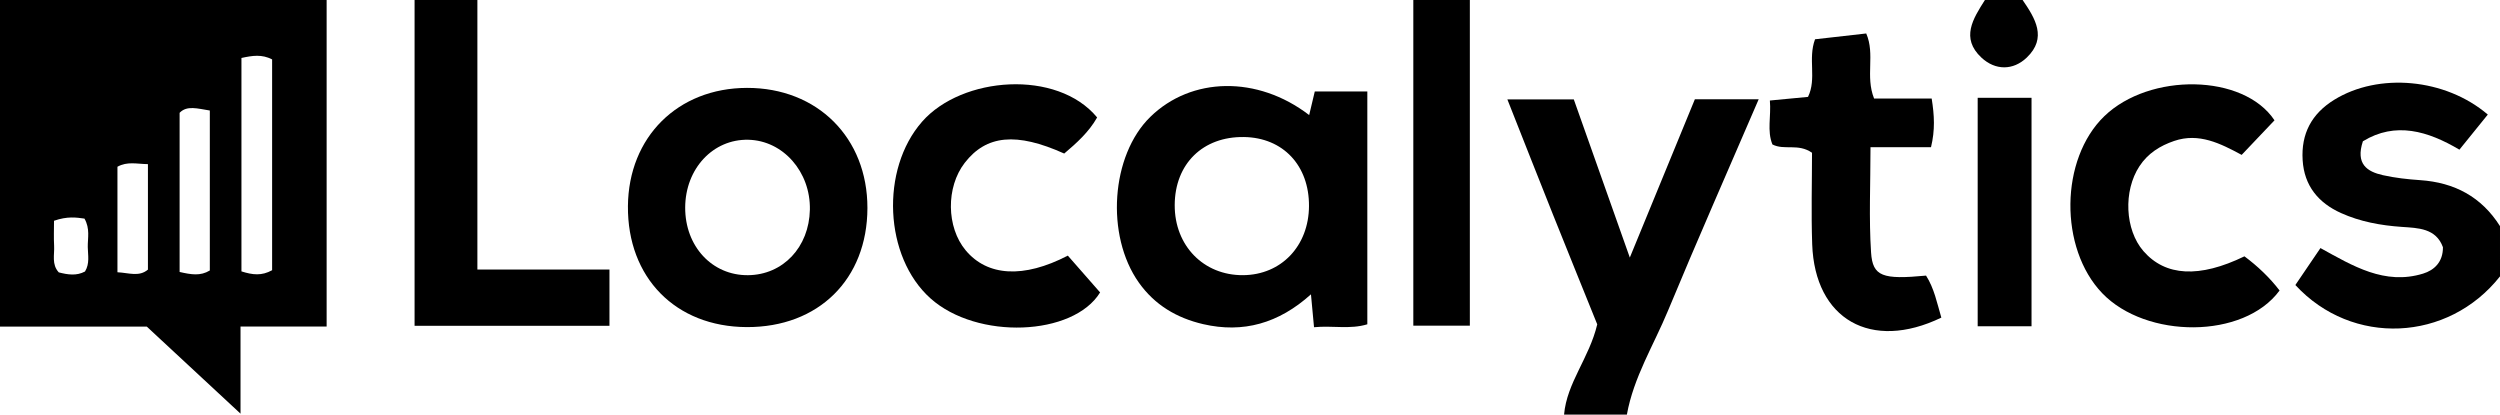 <?xml version="1.0" encoding="utf-8"?>
<!-- Generator: Adobe Illustrator 16.0.0, SVG Export Plug-In . SVG Version: 6.00 Build 0)  -->
<!DOCTYPE svg PUBLIC "-//W3C//DTD SVG 1.1//EN" "http://www.w3.org/Graphics/SVG/1.1/DTD/svg11.dtd">
<svg version="1.1" id="Layer_1" xmlns="http://www.w3.org/2000/svg" xmlns:xlink="http://www.w3.org/1999/xlink" x="0px" y="0px"
	 width="398px" height="66px" viewBox="0 0 398 66" enable-background="new 0 0 398 66" xml:space="preserve">
<path fill-rule="evenodd" clip-rule="evenodd" d="M52,0c0,17.134,0,34.268,0,51.986c-4.612,0-9.004,0-13.709,0
	c0,4.521,0,8.47,0,13.867C32.787,60.742,28.161,56.446,23.373,52C15.652,52,7.826,52,0,52C0,34.667,0,17.333,0,0
	C17.333,0,34.667,0,52,0z M38.438,9.228c0,11.58,0,22.815,0,33.976c1.781,0.566,3.213,0.738,4.883-0.186c0-11.145,0-22.396,0-33.562
	C41.68,8.617,40.217,8.841,38.438,9.228z M33.404,43.059c0-8.728,0-17.115,0-25.466c-2.002-0.313-3.642-0.844-4.81,0.365
	c0,8.647,0,17.033,0,25.339C30.447,43.716,31.898,43.974,33.404,43.059z M18.697,26.545c0,5.464,0,11.008,0,16.798
	c1.852,0.097,3.436,0.766,4.853-0.42c0-5.633,0-11.167,0-16.793C21.75,26.107,20.282,25.668,18.697,26.545z M8.6,35.146
	c0,1.409-0.058,2.695,0.015,3.974c0.082,1.422-0.43,2.963,0.742,4.242c1.408,0.363,2.822,0.592,4.177-0.14
	c0.779-1.274,0.458-2.615,0.439-3.886c-0.021-1.428,0.39-2.923-0.525-4.534C12.139,34.616,10.725,34.404,8.6,35.146z"/>
<path fill-rule="evenodd" clip-rule="evenodd" d="M249,66c0.438-5.075,4.004-8.984,5.281-14.363
	c-2.24-5.553-4.674-11.539-7.072-17.539c-2.383-5.963-4.73-11.94-7.238-18.279c3.73,0,6.986,0,10.576,0
	c2.915,8.23,5.838,16.483,8.92,25.184c3.566-8.68,6.961-16.941,10.354-25.197c3.438,0,6.518,0,10.16,0
	c-4.94,11.476-9.818,22.512-14.438,33.656C263.275,54.934,260.071,60.051,259,66C255.666,66,252.334,66,249,66z"/>
<path fill-rule="evenodd" clip-rule="evenodd" d="M398,44c-8.251,10.446-23.53,11.188-32.579,1.375
	c1.253-1.844,2.54-3.738,3.995-5.883c5.143,2.836,10.223,5.948,16.34,4.067c1.777-0.546,3.18-1.849,3.159-4.204
	c-1.104-3.032-3.967-3.055-6.552-3.234c-3.364-0.234-6.617-0.827-9.676-2.206c-3.599-1.622-5.855-4.333-6.107-8.42
	c-0.261-4.209,1.428-7.389,5.034-9.613c7.041-4.346,17.669-3.435,24.443,2.357c-1.413,1.747-2.839,3.51-4.52,5.588
	c-5.001-2.965-10.178-4.516-15.365-1.337c-1.195,3.625,0.674,4.835,3.185,5.397c1.942,0.436,3.949,0.657,5.939,0.792
	c5.449,0.371,9.754,2.65,12.703,7.32C398,38.667,398,41.333,398,44z"/>
<path fill-rule="evenodd" clip-rule="evenodd" d="M76,0c0,14.131,0,28.263,0,42.915c7.087,0,13.977,0,21.026,0
	c0,3.259,0,5.994,0,8.948c-10.297,0-20.38,0-31.026,0C66,34.515,66,17.258,66,0C69.333,0,72.667,0,76,0z"/>
<path fill-rule="evenodd" clip-rule="evenodd" d="M234,0c0,17.212,0,34.423,0,51.85c-2.854,0-5.585,0-9,0c0-17.437,0-34.643,0-51.85
	C228,0,231,0,234,0z"/>
<path fill-rule="evenodd" clip-rule="evenodd" d="M322,0c2.016,2.935,3.932,6.035,0.662,9.163c-2.176,2.082-5.012,2.066-7.221,0.006
	C312.104,6.056,314.122,2.963,316,0C318,0,320,0,322,0z"/>
<path fill-rule="evenodd" clip-rule="evenodd" d="M209.312,14.567c-0.316,1.333-0.589,2.479-0.892,3.752
	c-8.25-6.329-18.767-6.091-25.298,0.298c-6.259,6.121-7.144,18.85-1.82,26.369c2.524,3.565,6.043,5.643,10.231,6.617
	c6.373,1.482,12.038-0.121,17.171-4.744c0.193,2.062,0.325,3.481,0.488,5.235c2.981-0.289,5.74,0.376,8.486-0.465
	c0-12.399,0-24.498,0-37.062C214.527,14.567,211.93,14.567,209.312,14.567z M197.905,43.807
	c-6.291,0.047-10.917-4.694-10.891-11.163c0.026-6.564,4.488-10.937,11.048-10.828c6.206,0.104,10.368,4.533,10.33,10.996
	C208.354,39.166,203.973,43.761,197.905,43.807z"/>
<path fill-rule="evenodd" clip-rule="evenodd" d="M118.916,13.992c-11.008,0.021-18.857,7.816-18.95,18.818
	c-0.097,11.391,7.588,19.218,18.913,19.263c11.424,0.046,19.195-7.621,19.214-18.954C138.11,21.929,130.132,13.971,118.916,13.992z
	 M119.083,43.81c-5.72,0.051-10.031-4.6-10.001-10.788c0.03-6.178,4.444-10.904,10.061-10.772c5.533,0.13,9.913,5.111,9.79,11.135
	C128.811,39.357,124.651,43.761,119.083,43.81z"/>
<path fill-rule="evenodd" clip-rule="evenodd" d="M309.061,50.564c-11.201,5.404-20.142,0.26-20.559-11.666
	c-0.174-4.942-0.029-9.896-0.029-14.58c-2.219-1.545-4.399-0.341-6.302-1.32c-0.89-2.18-0.185-4.459-0.407-6.997
	c2.216-0.211,4.134-0.393,6.072-0.577c1.416-2.907-0.049-6.039,1.119-9.172c2.617-0.297,5.36-0.607,8.148-0.924
	c1.449,3.342-0.172,6.801,1.252,10.354c2.979,0,6.072,0,9.169,0c0.431,2.729,0.552,5.005-0.107,7.751c-3.062,0-6.155,0-9.633,0
	c0,5.906-0.265,11.358,0.091,16.771c0.25,3.825,1.86,4.326,8.752,3.672C307.932,45.911,308.387,48.293,309.061,50.564z"/>
<path fill-rule="evenodd" clip-rule="evenodd" d="M174.663,18.698c-1.305,2.317-3.257,4.069-5.24,5.746
	c-7.609-3.425-12.41-2.957-15.843,1.486c-2.994,3.875-2.922,10.241,0.158,13.926c3.452,4.13,9.2,4.501,16.26,0.838
	c1.63,1.86,3.349,3.82,5.138,5.861c-4.274,6.965-19.569,7.593-27,0.948c-7.385-6.603-8.011-20.534-1.335-28.137
	C153.147,12.139,168.308,10.998,174.663,18.698z"/>
<path fill-rule="evenodd" clip-rule="evenodd" d="M357.315,40.808c2.087,1.556,3.991,3.352,5.593,5.438
	c-5.709,7.782-21.256,7.701-28.232,0.435c-6.878-7.166-6.748-21.361,0.341-28.192c7.203-6.941,22.14-6.779,27.083,0.665
	c-1.625,1.71-3.31,3.483-5.228,5.504c-3.392-1.826-6.81-3.562-10.745-2.22c-2.256,0.77-4.178,1.97-5.526,4.021
	c-2.588,3.935-2.322,10.121,0.636,13.52C344.733,43.996,350.131,44.293,357.315,40.808z"/>
<path fill-rule="evenodd" clip-rule="evenodd" d="M323.42,51.938c-2.922,0-5.557,0-8.573,0c0-12.082,0-24.08,0-36.372
	c2.815,0,5.539,0,8.573,0C323.42,27.61,323.42,39.495,323.42,51.938z"/>
</svg>
